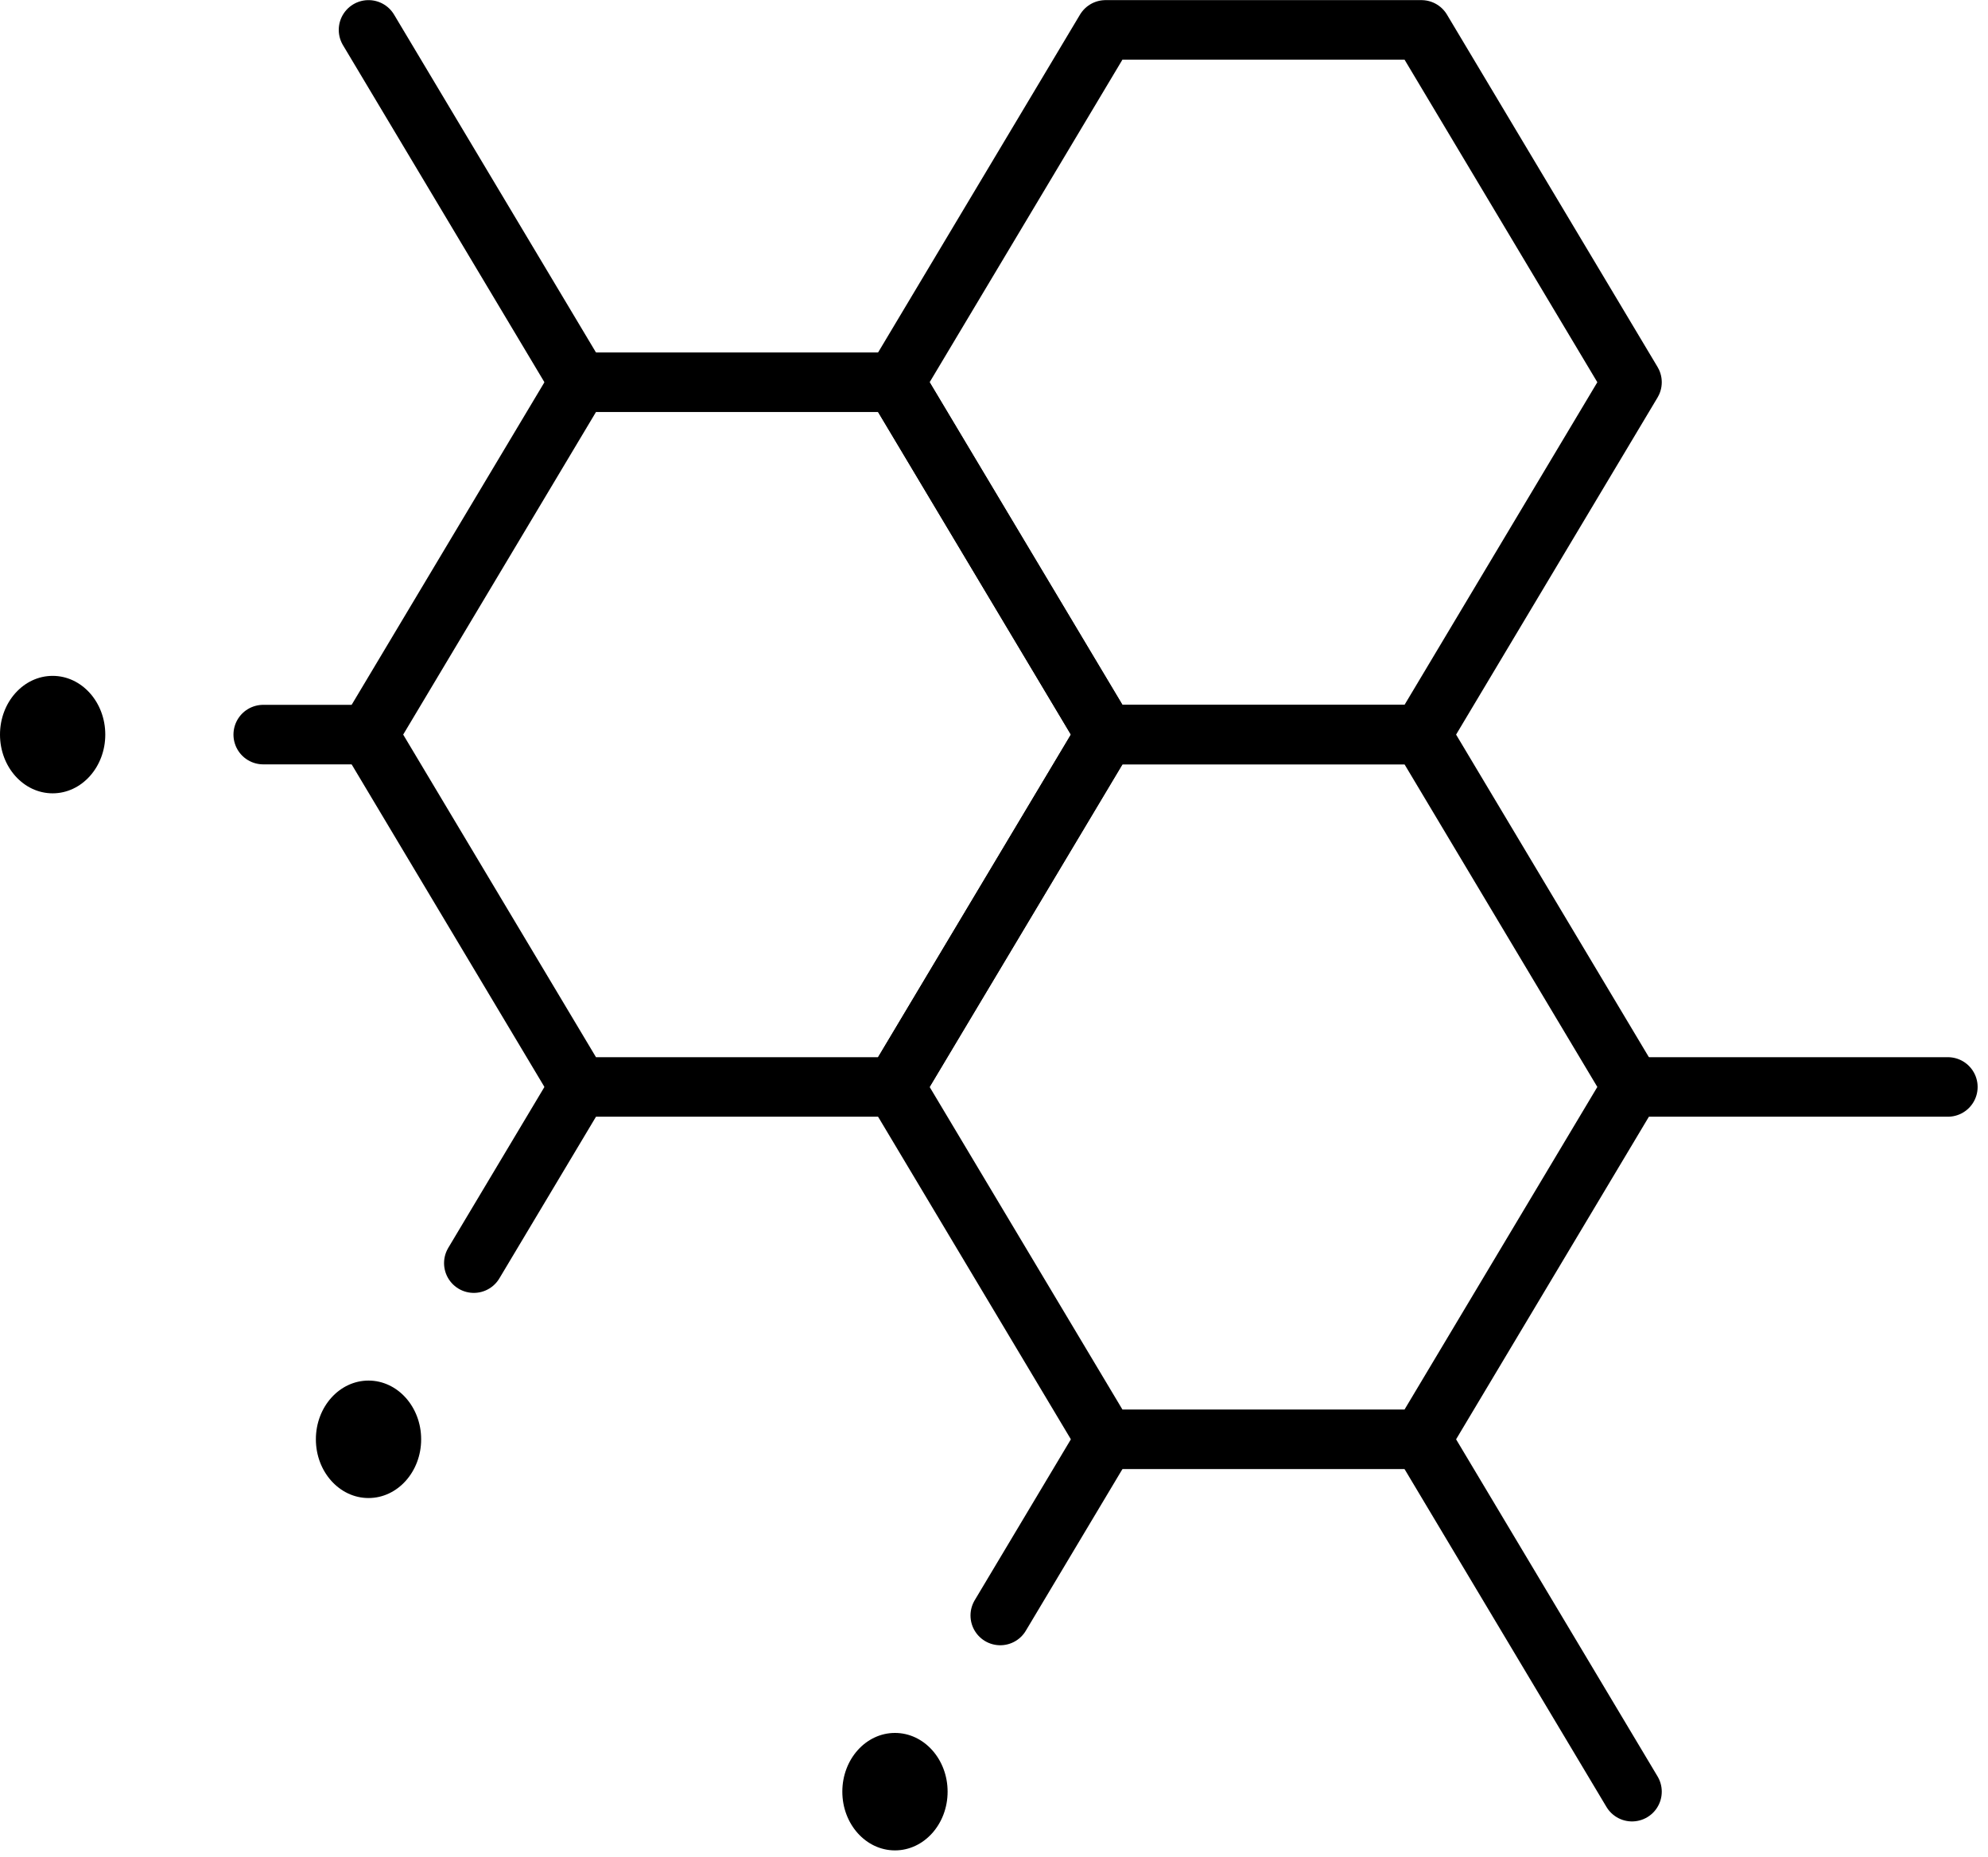 <svg width="167" height="156" viewBox="0 0 167 156" fill="none" xmlns="http://www.w3.org/2000/svg">
<path d="M75.181 32.106L92.871 61.702L75.181 91.298H48.647L30.957 61.702L48.647 32.106H75.181Z" stroke="black" stroke-width="5" stroke-linecap="round" stroke-linejoin="round"/>
<path d="M119.405 2.51L137.095 32.106L119.405 61.702H92.871L75.181 32.106L92.871 2.51H119.405Z" stroke="black" stroke-width="5" stroke-linecap="round" stroke-linejoin="round"/>
<path d="M119.405 120.894L137.095 150.49" stroke="black" stroke-width="5" stroke-linecap="round" stroke-linejoin="round"/>
<path d="M30.957 2.51L48.647 32.106" stroke="black" stroke-width="5" stroke-linecap="round" stroke-linejoin="round"/>
<path d="M92.871 120.894L84.026 135.692" stroke="black" stroke-width="5" stroke-linecap="round" stroke-linejoin="round"/>
<path d="M48.647 91.298L39.802 106.096" stroke="black" stroke-width="5" stroke-linecap="round" stroke-linejoin="round"/>
<path d="M30.957 61.702H22.112" stroke="black" stroke-width="5" stroke-linecap="round" stroke-linejoin="round"/>
<path d="M137.095 91.298H163.629" stroke="black" stroke-width="5" stroke-linecap="round" stroke-linejoin="round"/>
<path d="M119.405 61.702L137.095 91.298L119.405 120.894H92.871L75.181 91.298L92.871 61.702H119.405Z" stroke="black" stroke-width="5" stroke-linecap="round" stroke-linejoin="round"/>
<ellipse cx="75.181" cy="150.49" rx="4.422" ry="4.933" fill="black"/>
<ellipse cx="30.957" cy="120.894" rx="4.422" ry="4.933" fill="black"/>
<ellipse cx="4.422" cy="61.702" rx="4.422" ry="4.933" fill="black"/>
</svg>
